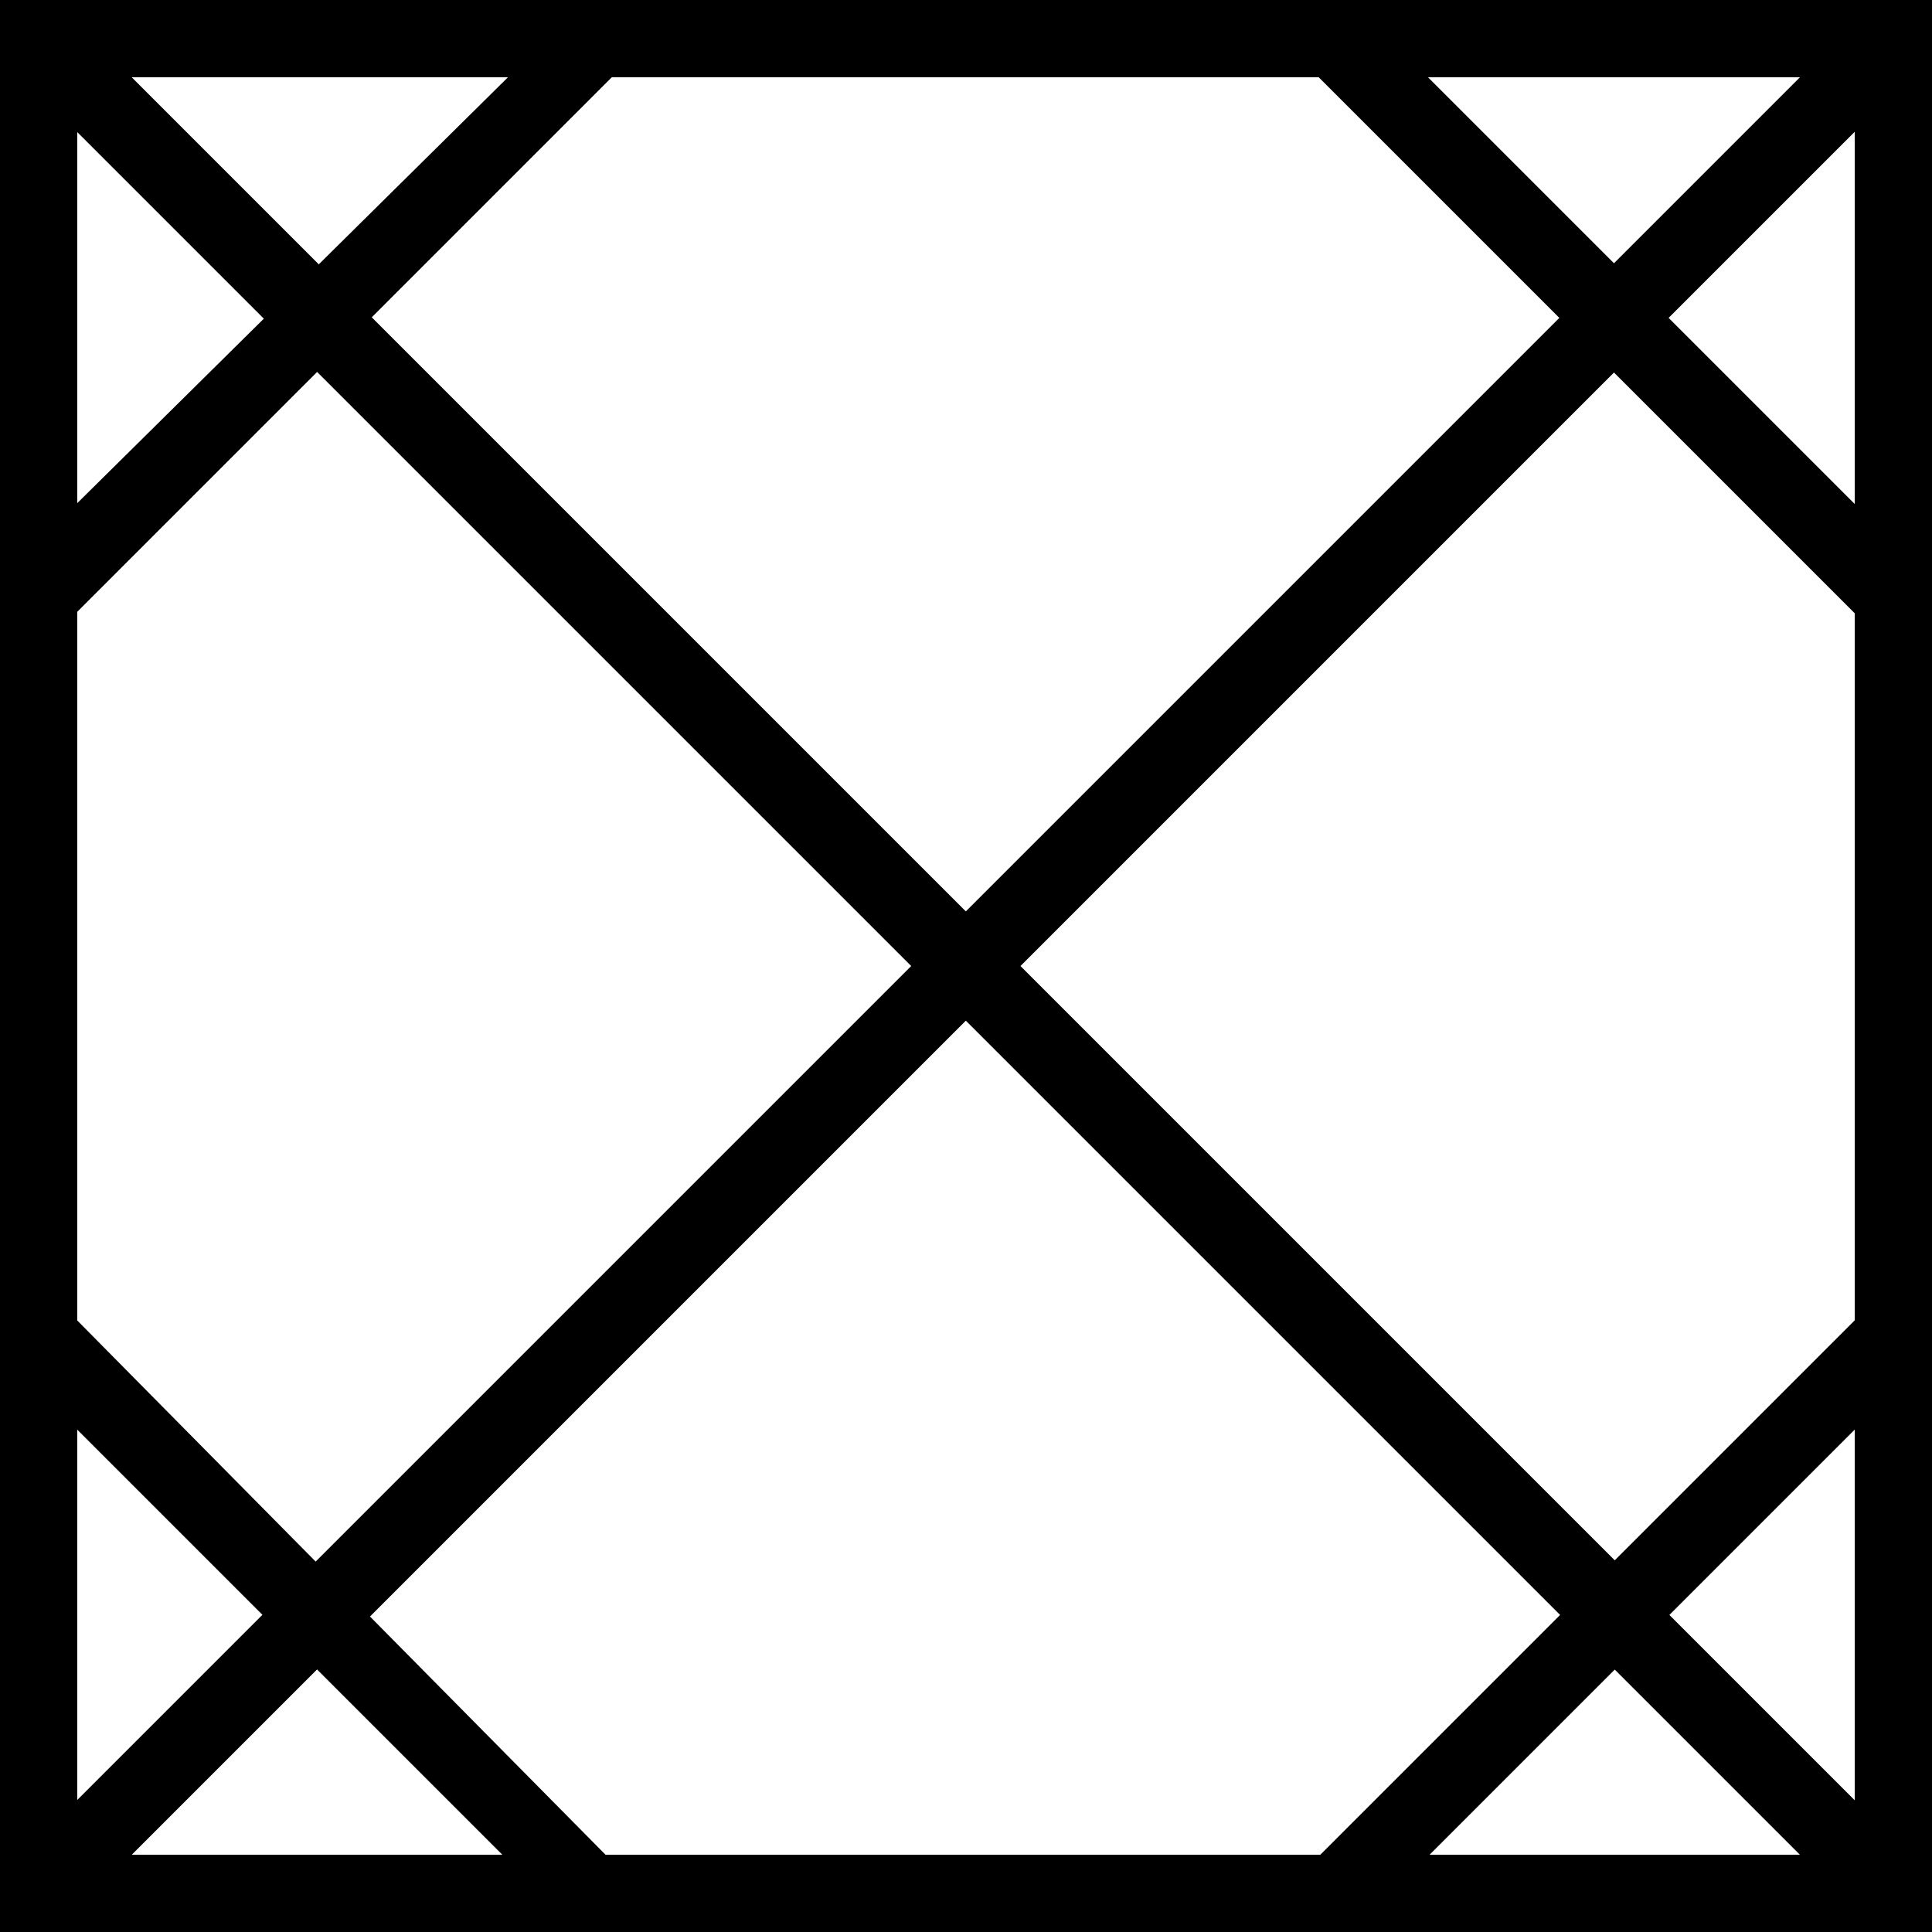 <?xml version="1.0" encoding="utf-8"?>
<!-- Generator: Adobe Illustrator 19.1.0, SVG Export Plug-In . SVG Version: 6.00 Build 0)  -->
<svg version="1.2" baseProfile="tiny" id="Layer_1" xmlns="http://www.w3.org/2000/svg" xmlns:xlink="http://www.w3.org/1999/xlink"
	 x="0px" y="0px" viewBox="0 0 30 30" xml:space="preserve">
<g>
	<g>
		<rect x="0" y="0" width="1.2" height="30"/>
		<rect x="28.8" y="0" width="1.2" height="30"/>
		<rect x="0" y="28.8" width="30" height="1.2"/>
		<rect x="0" y="0" width="30" height="1.2"/>
	</g>
	<rect x="14.4" y="-5.4" transform="matrix(0.707 0.707 -0.707 0.707 15 -6.212)" width="1.2" height="40.8"/>
	<polygon points="0.7,10 0.1,8.9 9,0.1 9.8,0.9 	"/>
	<rect x="24.5" y="19" transform="matrix(0.707 0.707 -0.707 0.707 25.069 -10.41)" width="1.2" height="12.2"/>
	<rect x="14.4" y="-5.4" transform="matrix(0.707 -0.707 0.707 0.707 -6.214 14.999)" width="1.2" height="40.8"/>
	<polyline points="0.8,20.1 9.6,29 8.8,29.8 0,21 	"/>
	<rect x="24.5" y="-1.2" transform="matrix(0.707 -0.707 0.707 0.707 3.848 19.214)" width="1.2" height="12.2"/>
</g>
</svg>
